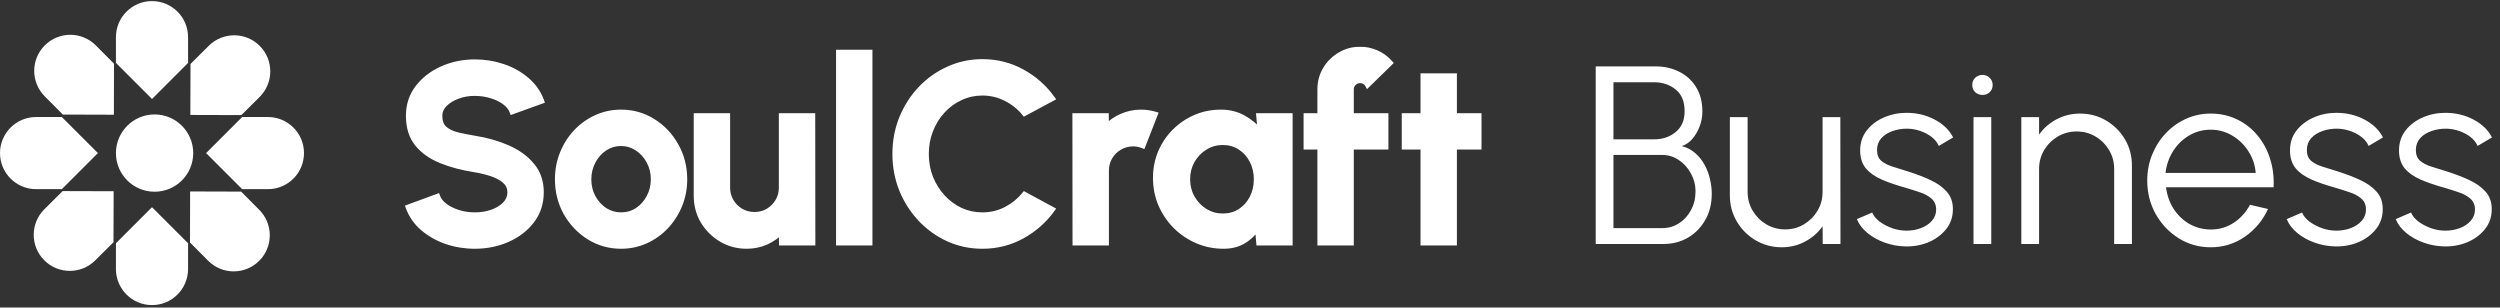 <svg width="1707" height="210" viewBox="0 0 1707 210" fill="none" xmlns="http://www.w3.org/2000/svg">
<rect x="0" y="0" width="1707" height="210" fill="#333333" stroke="none"/>
<circle cx="105.544" cy="104.528" r="26.386" fill="white"/>
<path d="M79.158 25.37C79.158 11.77 90.184 0.744 103.785 0.744V0.744C117.386 0.744 128.412 11.77 128.412 25.37V42.961L103.785 67.588L79.158 42.961L79.158 25.37Z" fill="white"/>
<path d="M128.413 183.686C128.413 197.287 117.387 208.313 103.786 208.313V208.313C90.185 208.313 79.159 197.287 79.159 183.686L79.159 166.096L103.786 141.469L128.413 166.096L128.413 183.686Z" fill="white"/>
<path d="M24.627 129.155C11.026 129.155 -4.81954e-07 118.129 -1.07647e-06 104.528V104.528C-1.67099e-06 90.927 11.026 79.901 24.627 79.901L42.218 79.901L66.844 104.528L42.218 129.155L24.627 129.155Z" fill="white"/>
<path d="M182.944 79.901C196.545 79.901 207.571 90.927 207.571 104.528V104.528C207.571 118.129 196.545 129.155 182.944 129.155L165.354 129.155L140.727 104.528L165.354 79.901L182.944 79.901Z" fill="white"/>
<path d="M30.52 65.748C20.932 56.101 20.981 40.508 30.628 30.92V30.92C40.275 21.333 55.868 21.381 65.455 31.028L77.855 43.505L77.747 78.332L42.92 78.225L30.52 65.748Z" fill="white"/>
<path d="M177.051 143.309C186.639 152.956 186.591 168.549 176.944 178.136V178.136C167.296 187.724 151.704 187.676 142.116 178.029L129.716 165.552L129.824 130.724L164.651 130.832L177.051 143.309Z" fill="white"/>
<path d="M65.015 177.799C55.369 187.388 39.777 187.342 30.188 177.696V177.696C20.599 168.05 20.645 152.457 30.291 142.868L42.767 130.467L77.594 130.571L77.491 165.398L65.015 177.799Z" fill="white"/>
<path d="M142.553 31.257C152.199 21.669 167.792 21.715 177.381 31.361V31.361C186.969 41.007 186.923 56.599 177.277 66.188L164.802 78.59L129.974 78.486L130.078 43.659L142.553 31.257Z" fill="white"/>
<mask id="path-10-outside-1_243_20" maskUnits="userSpaceOnUse" x="276.184" y="31.744" width="736" height="139" fill="black">
<rect fill="white" x="276.184" y="31.744" width="736" height="139"/>
<path d="M324.228 167.995C317.53 167.995 311.092 166.956 304.914 164.878C298.793 162.741 293.424 159.71 288.805 155.784C284.185 151.8 280.865 147.036 278.844 141.493L298.678 134.218C299.486 136.528 301.132 138.635 303.615 140.54C306.097 142.446 309.129 143.976 312.709 145.131C316.288 146.286 320.128 146.863 324.228 146.863C328.443 146.863 332.369 146.228 336.006 144.958C339.702 143.63 342.675 141.811 344.927 139.501C347.179 137.134 348.305 134.391 348.305 131.273C348.305 128.098 347.121 125.499 344.754 123.479C342.387 121.4 339.355 119.754 335.66 118.542C331.965 117.329 328.154 116.405 324.228 115.77C315.624 114.442 307.916 112.393 301.103 109.621C294.29 106.85 288.891 103.01 284.907 98.102C280.981 93.194 279.018 86.843 279.018 79.048C279.018 71.715 281.125 65.306 285.34 59.821C289.555 54.336 295.098 50.063 301.969 47.003C308.84 43.943 316.26 42.413 324.228 42.413C330.868 42.413 337.277 43.452 343.455 45.531C349.633 47.609 355.031 50.64 359.651 54.624C364.327 58.608 367.676 63.401 369.697 69.001L349.777 76.19C348.969 73.88 347.323 71.773 344.84 69.868C342.358 67.962 339.326 66.461 335.747 65.364C332.167 64.209 328.327 63.632 324.228 63.632C320.128 63.574 316.231 64.238 312.535 65.624C308.898 66.952 305.924 68.771 303.615 71.08C301.305 73.39 300.15 76.046 300.15 79.048C300.15 82.917 301.218 85.832 303.355 87.796C305.549 89.759 308.465 91.202 312.102 92.126C315.74 92.992 319.782 93.8 324.228 94.551C332.311 95.821 339.788 97.958 346.659 100.96C353.53 103.963 359.044 107.976 363.202 112.999C367.359 117.964 369.437 124.056 369.437 131.273C369.437 138.606 367.359 145.044 363.202 150.587C359.044 156.072 353.53 160.345 346.659 163.405C339.788 166.465 332.311 167.995 324.228 167.995ZM424.07 167.995C416.102 167.995 408.827 165.946 402.245 161.846C395.72 157.747 390.495 152.262 386.568 145.391C382.7 138.462 380.766 130.811 380.766 122.439C380.766 116.088 381.891 110.17 384.143 104.684C386.395 99.141 389.484 94.291 393.41 90.134C397.394 85.919 402.014 82.628 407.268 80.261C412.522 77.893 418.123 76.71 424.07 76.71C432.038 76.71 439.284 78.76 445.809 82.859C452.391 86.958 457.617 92.472 461.485 99.401C465.411 106.33 467.374 114.009 467.374 122.439C467.374 128.733 466.249 134.622 463.997 140.107C461.745 145.593 458.627 150.443 454.643 154.658C450.717 158.815 446.126 162.077 440.872 164.445C435.676 166.812 430.075 167.995 424.07 167.995ZM424.07 146.863C428.285 146.863 432.067 145.737 435.416 143.485C438.765 141.233 441.392 138.26 443.297 134.564C445.26 130.869 446.242 126.827 446.242 122.439C446.242 117.936 445.231 113.836 443.211 110.141C441.247 106.388 438.563 103.414 435.156 101.22C431.807 98.968 428.112 97.842 424.07 97.842C419.913 97.842 416.16 98.968 412.811 101.22C409.462 103.472 406.806 106.474 404.843 110.227C402.88 113.98 401.898 118.051 401.898 122.439C401.898 127.001 402.909 131.129 404.929 134.824C406.95 138.52 409.635 141.464 412.984 143.658C416.391 145.795 420.086 146.863 424.07 146.863ZM475.535 133.698V79.135H496.667V128.155C496.667 131.562 497.504 134.68 499.179 137.509C500.853 140.281 503.076 142.504 505.848 144.178C508.677 145.795 511.766 146.603 515.115 146.603C518.579 146.603 521.697 145.795 524.469 144.178C527.24 142.504 529.463 140.281 531.138 137.509C532.812 134.68 533.649 131.562 533.649 128.155V79.135H554.782L554.868 165.744H533.736L533.649 157.862C530.647 160.98 527.096 163.463 522.996 165.311C518.897 167.101 514.509 167.995 509.832 167.995C503.538 167.995 497.793 166.465 492.597 163.405C487.4 160.287 483.243 156.159 480.125 151.02C477.065 145.824 475.535 140.05 475.535 133.698ZM572.713 165.744V35.83H593.845V165.744H572.713ZM670.786 167.995C662.587 167.995 654.879 166.379 647.662 163.145C640.444 159.854 634.093 155.322 628.608 149.548C623.18 143.774 618.908 137.105 615.79 129.541C612.729 121.92 611.199 113.778 611.199 105.117C611.199 96.399 612.729 88.258 615.79 80.694C618.908 73.072 623.18 66.403 628.608 60.687C634.093 54.913 640.444 50.41 647.662 47.176C654.879 43.885 662.587 42.239 670.786 42.239C680.602 42.239 689.638 44.52 697.895 49.081C706.152 53.585 712.994 59.619 718.421 67.183L699.54 77.316C696.134 73.101 691.89 69.723 686.809 67.183C681.786 64.642 676.445 63.372 670.786 63.372C665.474 63.372 660.48 64.469 655.803 66.663C651.126 68.799 647.027 71.802 643.504 75.67C639.982 79.481 637.24 83.927 635.277 89.008C633.313 94.031 632.332 99.401 632.332 105.117C632.332 110.891 633.313 116.29 635.277 121.313C637.297 126.337 640.069 130.783 643.591 134.651C647.113 138.462 651.184 141.464 655.803 143.658C660.48 145.795 665.474 146.863 670.786 146.863C676.56 146.863 681.93 145.593 686.896 143.052C691.919 140.454 696.134 137.047 699.54 132.832L718.421 143.052C712.994 150.558 706.152 156.592 697.895 161.153C689.638 165.715 680.602 167.995 670.786 167.995ZM734.176 165.744L734.089 79.135H755.222L755.308 86.843C758.253 83.725 761.775 81.271 765.875 79.481C769.974 77.633 774.391 76.71 779.126 76.71C782.302 76.71 785.477 77.172 788.653 78.095L780.338 99.401C778.144 98.535 775.95 98.102 773.756 98.102C770.349 98.102 767.232 98.939 764.402 100.614C761.631 102.23 759.408 104.453 757.733 107.283C756.117 110.054 755.308 113.143 755.308 116.55V165.744H734.176ZM859.613 79.135H880.745V165.744H859.613L858.66 155.004C856.293 158.873 853.146 162.019 849.22 164.445C845.351 166.812 840.761 167.995 835.449 167.995C829.04 167.995 823.035 166.783 817.434 164.358C811.833 161.933 806.897 158.584 802.624 154.311C798.409 150.039 795.089 145.102 792.664 139.501C790.297 133.9 789.113 127.896 789.113 121.487C789.113 115.308 790.239 109.506 792.491 104.078C794.8 98.651 798.005 93.887 802.104 89.788C806.204 85.688 810.938 82.484 816.308 80.174C821.678 77.865 827.452 76.71 833.63 76.71C839.346 76.71 844.456 77.98 848.96 80.52C853.521 83.061 857.39 86.294 860.565 90.221L859.613 79.135ZM834.929 147.642C839.433 147.642 843.417 146.516 846.881 144.265C850.345 142.013 853.059 138.982 855.022 135.171C856.985 131.302 857.967 127.058 857.967 122.439C857.967 117.762 856.985 113.518 855.022 109.708C853.059 105.839 850.317 102.779 846.795 100.527C843.33 98.275 839.375 97.149 834.929 97.149C830.483 97.149 826.413 98.304 822.717 100.614C819.08 102.866 816.164 105.897 813.97 109.708C811.833 113.518 810.765 117.762 810.765 122.439C810.765 127.116 811.862 131.36 814.056 135.171C816.25 138.982 819.166 142.013 822.804 144.265C826.499 146.516 830.541 147.642 834.929 147.642ZM922.514 60.947V79.135H946.158V100.267H922.514V165.744H901.381V100.267H891.941V79.135H901.381V60.947C901.381 55.981 902.594 51.449 905.019 47.349C907.501 43.192 910.821 39.901 914.979 37.476C919.136 34.993 923.726 33.752 928.75 33.752C932.387 33.752 935.996 34.502 939.576 36.004C943.155 37.505 946.331 39.814 949.103 42.932L933.859 57.829C933.34 56.847 932.589 56.126 931.608 55.664C930.684 55.144 929.731 54.884 928.75 54.884C927.075 54.884 925.603 55.49 924.332 56.703C923.12 57.858 922.514 59.272 922.514 60.947ZM1009.72 100.267H992.919V165.744H971.786V100.267H958.968V79.135H971.786V51.94H992.919V79.135H1009.72V100.267Z"/>
</mask>
<path d="M324.228 167.995C317.53 167.995 311.092 166.956 304.914 164.878C298.793 162.741 293.424 159.71 288.805 155.784C284.185 151.8 280.865 147.036 278.844 141.493L298.678 134.218C299.486 136.528 301.132 138.635 303.615 140.54C306.097 142.446 309.129 143.976 312.709 145.131C316.288 146.286 320.128 146.863 324.228 146.863C328.443 146.863 332.369 146.228 336.006 144.958C339.702 143.63 342.675 141.811 344.927 139.501C347.179 137.134 348.305 134.391 348.305 131.273C348.305 128.098 347.121 125.499 344.754 123.479C342.387 121.4 339.355 119.754 335.66 118.542C331.965 117.329 328.154 116.405 324.228 115.77C315.624 114.442 307.916 112.393 301.103 109.621C294.29 106.85 288.891 103.01 284.907 98.102C280.981 93.194 279.018 86.843 279.018 79.048C279.018 71.715 281.125 65.306 285.34 59.821C289.555 54.336 295.098 50.063 301.969 47.003C308.84 43.943 316.26 42.413 324.228 42.413C330.868 42.413 337.277 43.452 343.455 45.531C349.633 47.609 355.031 50.64 359.651 54.624C364.327 58.608 367.676 63.401 369.697 69.001L349.777 76.19C348.969 73.88 347.323 71.773 344.84 69.868C342.358 67.962 339.326 66.461 335.747 65.364C332.167 64.209 328.327 63.632 324.228 63.632C320.128 63.574 316.231 64.238 312.535 65.624C308.898 66.952 305.924 68.771 303.615 71.08C301.305 73.39 300.15 76.046 300.15 79.048C300.15 82.917 301.218 85.832 303.355 87.796C305.549 89.759 308.465 91.202 312.102 92.126C315.74 92.992 319.782 93.8 324.228 94.551C332.311 95.821 339.788 97.958 346.659 100.96C353.53 103.963 359.044 107.976 363.202 112.999C367.359 117.964 369.437 124.056 369.437 131.273C369.437 138.606 367.359 145.044 363.202 150.587C359.044 156.072 353.53 160.345 346.659 163.405C339.788 166.465 332.311 167.995 324.228 167.995ZM424.07 167.995C416.102 167.995 408.827 165.946 402.245 161.846C395.72 157.747 390.495 152.262 386.568 145.391C382.7 138.462 380.766 130.811 380.766 122.439C380.766 116.088 381.891 110.17 384.143 104.684C386.395 99.141 389.484 94.291 393.41 90.134C397.394 85.919 402.014 82.628 407.268 80.261C412.522 77.893 418.123 76.71 424.07 76.71C432.038 76.71 439.284 78.76 445.809 82.859C452.391 86.958 457.617 92.472 461.485 99.401C465.411 106.33 467.374 114.009 467.374 122.439C467.374 128.733 466.249 134.622 463.997 140.107C461.745 145.593 458.627 150.443 454.643 154.658C450.717 158.815 446.126 162.077 440.872 164.445C435.676 166.812 430.075 167.995 424.07 167.995ZM424.07 146.863C428.285 146.863 432.067 145.737 435.416 143.485C438.765 141.233 441.392 138.26 443.297 134.564C445.26 130.869 446.242 126.827 446.242 122.439C446.242 117.936 445.231 113.836 443.211 110.141C441.247 106.388 438.563 103.414 435.156 101.22C431.807 98.968 428.112 97.842 424.07 97.842C419.913 97.842 416.16 98.968 412.811 101.22C409.462 103.472 406.806 106.474 404.843 110.227C402.88 113.98 401.898 118.051 401.898 122.439C401.898 127.001 402.909 131.129 404.929 134.824C406.95 138.52 409.635 141.464 412.984 143.658C416.391 145.795 420.086 146.863 424.07 146.863ZM475.535 133.698V79.135H496.667V128.155C496.667 131.562 497.504 134.68 499.179 137.509C500.853 140.281 503.076 142.504 505.848 144.178C508.677 145.795 511.766 146.603 515.115 146.603C518.579 146.603 521.697 145.795 524.469 144.178C527.24 142.504 529.463 140.281 531.138 137.509C532.812 134.68 533.649 131.562 533.649 128.155V79.135H554.782L554.868 165.744H533.736L533.649 157.862C530.647 160.98 527.096 163.463 522.996 165.311C518.897 167.101 514.509 167.995 509.832 167.995C503.538 167.995 497.793 166.465 492.597 163.405C487.4 160.287 483.243 156.159 480.125 151.02C477.065 145.824 475.535 140.05 475.535 133.698ZM572.713 165.744V35.83H593.845V165.744H572.713ZM670.786 167.995C662.587 167.995 654.879 166.379 647.662 163.145C640.444 159.854 634.093 155.322 628.608 149.548C623.18 143.774 618.908 137.105 615.79 129.541C612.729 121.92 611.199 113.778 611.199 105.117C611.199 96.399 612.729 88.258 615.79 80.694C618.908 73.072 623.18 66.403 628.608 60.687C634.093 54.913 640.444 50.41 647.662 47.176C654.879 43.885 662.587 42.239 670.786 42.239C680.602 42.239 689.638 44.52 697.895 49.081C706.152 53.585 712.994 59.619 718.421 67.183L699.54 77.316C696.134 73.101 691.89 69.723 686.809 67.183C681.786 64.642 676.445 63.372 670.786 63.372C665.474 63.372 660.48 64.469 655.803 66.663C651.126 68.799 647.027 71.802 643.504 75.67C639.982 79.481 637.24 83.927 635.277 89.008C633.313 94.031 632.332 99.401 632.332 105.117C632.332 110.891 633.313 116.29 635.277 121.313C637.297 126.337 640.069 130.783 643.591 134.651C647.113 138.462 651.184 141.464 655.803 143.658C660.48 145.795 665.474 146.863 670.786 146.863C676.56 146.863 681.93 145.593 686.896 143.052C691.919 140.454 696.134 137.047 699.54 132.832L718.421 143.052C712.994 150.558 706.152 156.592 697.895 161.153C689.638 165.715 680.602 167.995 670.786 167.995ZM734.176 165.744L734.089 79.135H755.222L755.308 86.843C758.253 83.725 761.775 81.271 765.875 79.481C769.974 77.633 774.391 76.71 779.126 76.71C782.302 76.71 785.477 77.172 788.653 78.095L780.338 99.401C778.144 98.535 775.95 98.102 773.756 98.102C770.349 98.102 767.232 98.939 764.402 100.614C761.631 102.23 759.408 104.453 757.733 107.283C756.117 110.054 755.308 113.143 755.308 116.55V165.744H734.176ZM859.613 79.135H880.745V165.744H859.613L858.66 155.004C856.293 158.873 853.146 162.019 849.22 164.445C845.351 166.812 840.761 167.995 835.449 167.995C829.04 167.995 823.035 166.783 817.434 164.358C811.833 161.933 806.897 158.584 802.624 154.311C798.409 150.039 795.089 145.102 792.664 139.501C790.297 133.9 789.113 127.896 789.113 121.487C789.113 115.308 790.239 109.506 792.491 104.078C794.8 98.651 798.005 93.887 802.104 89.788C806.204 85.688 810.938 82.484 816.308 80.174C821.678 77.865 827.452 76.71 833.63 76.71C839.346 76.71 844.456 77.98 848.96 80.52C853.521 83.061 857.39 86.294 860.565 90.221L859.613 79.135ZM834.929 147.642C839.433 147.642 843.417 146.516 846.881 144.265C850.345 142.013 853.059 138.982 855.022 135.171C856.985 131.302 857.967 127.058 857.967 122.439C857.967 117.762 856.985 113.518 855.022 109.708C853.059 105.839 850.317 102.779 846.795 100.527C843.33 98.275 839.375 97.149 834.929 97.149C830.483 97.149 826.413 98.304 822.717 100.614C819.08 102.866 816.164 105.897 813.97 109.708C811.833 113.518 810.765 117.762 810.765 122.439C810.765 127.116 811.862 131.36 814.056 135.171C816.25 138.982 819.166 142.013 822.804 144.265C826.499 146.516 830.541 147.642 834.929 147.642ZM922.514 60.947V79.135H946.158V100.267H922.514V165.744H901.381V100.267H891.941V79.135H901.381V60.947C901.381 55.981 902.594 51.449 905.019 47.349C907.501 43.192 910.821 39.901 914.979 37.476C919.136 34.993 923.726 33.752 928.75 33.752C932.387 33.752 935.996 34.502 939.576 36.004C943.155 37.505 946.331 39.814 949.103 42.932L933.859 57.829C933.34 56.847 932.589 56.126 931.608 55.664C930.684 55.144 929.731 54.884 928.75 54.884C927.075 54.884 925.603 55.49 924.332 56.703C923.12 57.858 922.514 59.272 922.514 60.947ZM1009.72 100.267H992.919V165.744H971.786V100.267H958.968V79.135H971.786V51.94H992.919V79.135H1009.72V100.267Z" fill="white"/>
<path d="M304.914 164.878L304.302 166.629L304.312 166.633L304.322 166.636L304.914 164.878ZM288.805 155.784L287.593 157.189L287.603 157.197L288.805 155.784ZM278.844 141.493L278.205 139.751L276.467 140.389L277.101 142.129L278.844 141.493ZM298.678 134.218L300.429 133.605L299.807 131.827L298.039 132.476L298.678 134.218ZM303.615 140.54L302.485 142.013L302.485 142.013L303.615 140.54ZM312.709 145.131L312.139 146.897L312.139 146.897L312.709 145.131ZM336.006 144.958L336.618 146.709L336.626 146.707L336.634 146.704L336.006 144.958ZM344.927 139.501L346.256 140.797L346.264 140.788L346.272 140.78L344.927 139.501ZM344.754 123.479L343.53 124.873L343.539 124.881L343.549 124.89L344.754 123.479ZM335.66 118.542L335.081 120.305L335.081 120.305L335.66 118.542ZM324.228 115.77L324.524 113.939L324.511 113.936L324.228 115.77ZM301.103 109.621L300.404 111.34L300.404 111.34L301.103 109.621ZM284.907 98.102L283.458 99.261L283.466 99.272L284.907 98.102ZM285.34 59.821L286.812 60.952L286.812 60.952L285.34 59.821ZM301.969 47.003L301.214 45.308L301.214 45.308L301.969 47.003ZM343.455 45.531L342.863 47.289L342.863 47.289L343.455 45.531ZM359.651 54.624L358.439 56.03L358.447 56.037L359.651 54.624ZM369.697 69.001L370.327 70.747L372.072 70.117L371.443 68.372L369.697 69.001ZM349.777 76.19L348.026 76.803L348.645 78.571L350.407 77.936L349.777 76.19ZM344.84 69.868L343.711 71.34L343.711 71.34L344.84 69.868ZM335.747 65.364L335.177 67.13L335.19 67.134L335.203 67.138L335.747 65.364ZM324.228 63.632L324.201 65.487L324.214 65.487H324.228V63.632ZM312.535 65.624L313.172 67.367L313.179 67.364L313.187 67.361L312.535 65.624ZM303.615 71.08L302.303 69.768L302.303 69.768L303.615 71.08ZM303.355 87.796L302.099 89.162L302.108 89.17L302.118 89.178L303.355 87.796ZM312.102 92.126L311.646 93.925L311.659 93.928L311.673 93.931L312.102 92.126ZM324.228 94.551L323.919 96.381L323.929 96.383L323.939 96.384L324.228 94.551ZM346.659 100.96L345.916 102.661L345.916 102.661L346.659 100.96ZM363.202 112.999L361.772 114.182L361.779 114.19L363.202 112.999ZM363.202 150.587L364.68 151.708L364.686 151.7L363.202 150.587ZM346.659 163.405L345.904 161.71L345.904 161.71L346.659 163.405ZM324.228 166.14C317.725 166.14 311.488 165.132 305.505 163.119L304.322 166.636C310.696 168.781 317.334 169.851 324.228 169.851V166.14ZM305.525 163.126C299.606 161.059 294.439 158.138 290.006 154.37L287.603 157.197C292.408 161.282 297.981 164.423 304.302 166.629L305.525 163.126ZM290.016 154.378C285.629 150.594 282.496 146.093 280.588 140.858L277.101 142.129C279.234 147.98 282.742 153.005 287.593 157.189L290.016 154.378ZM279.483 143.235L299.317 135.96L298.039 132.476L278.205 139.751L279.483 143.235ZM296.927 134.831C297.883 137.565 299.795 139.948 302.485 142.013L304.744 139.068C302.469 137.322 301.089 135.49 300.429 133.605L296.927 134.831ZM302.485 142.013C305.166 144.07 308.397 145.69 312.139 146.897L313.278 143.365C309.861 142.262 307.029 140.821 304.744 139.068L302.485 142.013ZM312.139 146.897C315.919 148.116 319.952 148.718 324.228 148.718V145.007C320.304 145.007 316.658 144.455 313.278 143.365L312.139 146.897ZM324.228 148.718C328.631 148.718 332.766 148.054 336.618 146.709L335.395 143.206C331.971 144.401 328.254 145.007 324.228 145.007V148.718ZM336.634 146.704C340.537 145.301 343.769 143.347 346.256 140.797L343.598 138.206C341.581 140.275 338.866 141.958 335.379 143.211L336.634 146.704ZM346.272 140.78C348.834 138.086 350.16 134.892 350.16 131.273H346.449C346.449 133.891 345.524 136.182 343.583 138.222L346.272 140.78ZM350.16 131.273C350.16 127.567 348.748 124.449 345.959 122.067L343.549 124.89C345.494 126.55 346.449 128.628 346.449 131.273H350.16ZM345.978 122.084C343.384 119.806 340.117 118.052 336.238 116.779L335.081 120.305C338.593 121.457 341.389 122.993 343.53 124.873L345.978 122.084ZM336.238 116.779C332.449 115.535 328.544 114.589 324.524 113.939L323.931 117.602C327.764 118.222 331.48 119.123 335.081 120.305L336.238 116.779ZM324.511 113.936C316.025 112.627 308.46 110.61 301.802 107.902L300.404 111.34C307.373 114.175 315.224 116.258 323.944 117.604L324.511 113.936ZM301.802 107.902C295.231 105.229 290.105 101.561 286.348 96.933L283.466 99.272C287.677 104.459 293.349 108.47 300.404 111.34L301.802 107.902ZM286.356 96.943C282.751 92.437 280.873 86.525 280.873 79.048H277.162C277.162 87.16 279.21 93.952 283.458 99.261L286.356 96.943ZM280.873 79.048C280.873 72.098 282.861 66.092 286.812 60.952L283.869 58.69C279.389 64.52 277.162 71.333 277.162 79.048H280.873ZM286.812 60.952C290.822 55.732 296.11 51.644 302.724 48.698L301.214 45.308C294.086 48.482 288.288 52.939 283.869 58.69L286.812 60.952ZM302.724 48.698C309.343 45.75 316.504 44.268 324.228 44.268V40.557C316.015 40.557 308.337 42.136 301.214 45.308L302.724 48.698ZM324.228 44.268C330.67 44.268 336.879 45.276 342.863 47.289L344.046 43.772C337.674 41.628 331.065 40.557 324.228 40.557V44.268ZM342.863 47.289C348.829 49.297 354.014 52.213 358.439 56.03L360.863 53.219C356.049 49.068 350.436 45.922 344.046 43.772L342.863 47.289ZM358.447 56.037C362.887 59.819 366.044 64.344 367.952 69.631L371.443 68.372C369.309 62.457 365.768 57.398 360.854 53.212L358.447 56.037ZM369.067 67.256L349.147 74.445L350.407 77.936L370.327 70.747L369.067 67.256ZM351.529 75.577C350.572 72.843 348.66 70.46 345.97 68.396L343.711 71.34C345.986 73.086 347.366 74.918 348.026 76.803L351.529 75.577ZM345.97 68.396C343.281 66.332 340.041 64.739 336.29 63.59L335.203 67.138C338.611 68.183 341.434 69.593 343.711 71.34L345.97 68.396ZM336.316 63.598C332.537 62.379 328.503 61.776 324.228 61.776V65.487C328.151 65.487 331.797 66.04 335.177 67.13L336.316 63.598ZM324.254 61.776C319.932 61.715 315.804 62.416 311.884 63.886L313.187 67.361C316.657 66.06 320.324 65.433 324.201 65.487L324.254 61.776ZM311.899 63.881C308.054 65.284 304.835 67.235 302.303 69.768L304.927 72.392C307.013 70.306 309.741 68.619 313.172 67.367L311.899 63.881ZM302.303 69.768C299.679 72.392 298.295 75.508 298.295 79.048H302.006C302.006 76.584 302.931 74.388 304.927 72.392L302.303 69.768ZM298.295 79.048C298.295 83.255 299.465 86.741 302.099 89.162L304.61 86.429C302.972 84.924 302.006 82.579 302.006 79.048H298.295ZM302.118 89.178C304.587 91.388 307.796 92.947 311.646 93.925L312.559 90.328C309.134 89.458 306.51 88.129 304.592 86.413L302.118 89.178ZM311.673 93.931C315.357 94.808 319.44 95.625 323.919 96.381L324.536 92.722C320.123 91.976 316.123 91.176 312.532 90.321L311.673 93.931ZM323.939 96.384C331.88 97.632 339.203 99.727 345.916 102.661L347.402 99.26C340.373 96.188 332.742 94.011 324.516 92.718L323.939 96.384ZM345.916 102.661C352.561 105.564 357.826 109.414 361.772 114.182L364.631 111.816C360.263 106.537 354.499 102.361 347.402 99.26L345.916 102.661ZM361.779 114.19C365.624 118.783 367.582 124.438 367.582 131.273H371.293C371.293 123.674 369.093 117.146 364.624 111.808L361.779 114.19ZM367.582 131.273C367.582 138.23 365.619 144.271 361.717 149.474L364.686 151.7C369.099 145.817 371.293 138.983 371.293 131.273H367.582ZM361.723 149.466C357.772 154.679 352.517 158.765 345.904 161.71L347.414 165.1C354.544 161.925 360.317 157.465 364.68 151.708L361.723 149.466ZM345.904 161.71C339.288 164.657 332.071 166.14 324.228 166.14V169.851C332.551 169.851 340.288 168.274 347.414 165.1L345.904 161.71ZM402.245 161.846L401.257 163.417L401.264 163.421L402.245 161.846ZM386.568 145.391L384.948 146.295L384.953 146.303L384.957 146.311L386.568 145.391ZM384.143 104.684L385.86 105.389L385.862 105.383L384.143 104.684ZM393.41 90.134L392.062 88.859L392.061 88.86L393.41 90.134ZM407.268 80.261L406.506 78.569L406.506 78.569L407.268 80.261ZM445.809 82.859L444.822 84.43L444.828 84.434L445.809 82.859ZM461.485 99.401L459.865 100.306L459.871 100.316L461.485 99.401ZM463.997 140.107L462.28 139.403L462.28 139.403L463.997 140.107ZM454.643 154.658L453.294 153.383L453.294 153.384L454.643 154.658ZM440.872 164.445L440.11 162.753L440.103 162.756L440.872 164.445ZM435.416 143.485L436.451 145.025L436.451 145.025L435.416 143.485ZM443.297 134.564L441.658 133.694L441.653 133.704L441.648 133.714L443.297 134.564ZM443.211 110.141L441.566 111.001L441.574 111.016L441.583 111.031L443.211 110.141ZM435.156 101.22L434.121 102.76L434.136 102.77L434.151 102.78L435.156 101.22ZM412.811 101.22L411.775 99.68L411.775 99.68L412.811 101.22ZM404.843 110.227L406.487 111.087L406.487 111.087L404.843 110.227ZM412.984 143.658L411.967 145.211L411.983 145.221L411.998 145.23L412.984 143.658ZM424.07 166.14C416.439 166.14 409.505 164.182 403.226 160.271L401.264 163.421C408.149 167.709 415.765 169.851 424.07 169.851V166.14ZM403.232 160.275C396.973 156.342 391.959 151.084 388.179 144.47L384.957 146.311C389.031 153.44 394.467 159.151 401.257 163.417L403.232 160.275ZM388.189 144.486C384.483 137.849 382.621 130.513 382.621 122.439H378.91C378.91 131.11 380.917 139.075 384.948 146.295L388.189 144.486ZM382.621 122.439C382.621 116.312 383.706 110.635 385.86 105.389L382.427 103.98C380.077 109.704 378.91 115.864 378.91 122.439H382.621ZM385.862 105.383C388.032 100.043 390.998 95.39 394.759 91.408L392.061 88.86C387.97 93.192 384.759 98.24 382.424 103.986L385.862 105.383ZM394.759 91.409C398.578 87.369 402.998 84.22 408.03 81.953L406.506 78.569C401.029 81.036 396.211 84.47 392.062 88.859L394.759 91.409ZM408.03 81.953C413.037 79.697 418.377 78.565 424.07 78.565V74.854C417.869 74.854 412.007 76.09 406.506 78.569L408.03 81.953ZM424.07 78.565C431.701 78.565 438.603 80.523 444.822 84.43L446.796 81.288C439.965 76.996 432.375 74.854 424.07 74.854V78.565ZM444.828 84.434C451.137 88.364 456.146 93.644 459.865 100.306L463.105 98.497C459.087 91.301 453.645 85.553 446.79 81.284L444.828 84.434ZM459.871 100.316C463.63 106.949 465.519 114.31 465.519 122.439H469.23C469.23 113.708 467.193 105.711 463.099 98.486L459.871 100.316ZM465.519 122.439C465.519 128.506 464.435 134.155 462.28 139.403L465.713 140.812C468.062 135.09 469.23 128.959 469.23 122.439H465.519ZM462.28 139.403C460.113 144.682 457.118 149.338 453.294 153.383L455.991 155.932C460.136 151.548 463.377 146.504 465.713 140.812L462.28 139.403ZM453.294 153.384C449.535 157.363 445.145 160.484 440.11 162.753L441.634 166.136C447.108 163.67 451.898 160.267 455.992 155.932L453.294 153.384ZM440.103 162.756C435.16 165.008 429.823 166.14 424.07 166.14V169.851C430.326 169.851 436.191 168.616 441.641 166.133L440.103 162.756ZM424.07 148.718C428.636 148.718 432.782 147.492 436.451 145.025L434.38 141.945C431.352 143.982 427.933 145.007 424.07 145.007V148.718ZM436.451 145.025C440.068 142.593 442.902 139.379 444.946 135.415L441.648 133.714C439.881 137.14 437.462 139.873 434.38 141.945L436.451 145.025ZM444.936 135.435C447.048 131.458 448.097 127.116 448.097 122.439H444.386C444.386 126.539 443.472 130.28 441.658 133.694L444.936 135.435ZM448.097 122.439C448.097 117.647 447.019 113.238 444.839 109.25L441.583 111.031C443.444 114.435 444.386 118.224 444.386 122.439H448.097ZM444.855 109.281C442.75 105.256 439.85 102.036 436.161 99.66L434.151 102.78C437.275 104.792 439.745 107.519 441.566 111.001L444.855 109.281ZM436.191 99.68C432.536 97.222 428.48 95.987 424.07 95.987V99.698C427.744 99.698 431.078 100.714 434.121 102.76L436.191 99.68ZM424.07 95.987C419.556 95.987 415.44 97.216 411.775 99.68L413.846 102.76C416.879 100.72 420.27 99.698 424.07 99.698V95.987ZM411.775 99.68C408.157 102.113 405.298 105.355 403.199 109.367L406.487 111.087C408.314 107.594 410.767 104.831 413.846 102.76L411.775 99.68ZM403.199 109.367C401.092 113.396 400.043 117.763 400.043 122.439H403.754C403.754 118.339 404.668 114.565 406.487 111.087L403.199 109.367ZM400.043 122.439C400.043 127.285 401.119 131.724 403.301 135.715L406.557 133.934C404.698 130.534 403.754 126.716 403.754 122.439H400.043ZM403.301 135.715C405.461 139.663 408.35 142.841 411.967 145.211L414.001 142.106C410.92 140.088 408.44 137.376 406.557 133.934L403.301 135.715ZM411.998 145.23C415.697 147.55 419.734 148.718 424.07 148.718V145.007C420.438 145.007 417.084 144.039 413.97 142.086L411.998 145.23ZM475.535 79.135V77.279H473.679V79.135H475.535ZM496.667 79.135H498.523V77.279H496.667V79.135ZM499.179 137.509L497.582 138.454L497.586 138.461L497.591 138.469L499.179 137.509ZM505.848 144.178L504.888 145.766L504.908 145.778L504.927 145.789L505.848 144.178ZM524.469 144.178L525.404 145.781L525.416 145.774L525.428 145.766L524.469 144.178ZM531.138 137.509L532.726 138.469L532.73 138.461L532.734 138.454L531.138 137.509ZM533.649 79.135V77.279H531.794V79.135H533.649ZM554.782 79.135L556.637 79.133L556.636 77.279H554.782V79.135ZM554.868 165.744V167.599H556.726L556.724 165.742L554.868 165.744ZM533.736 165.744L531.88 165.764L531.901 167.599H533.736V165.744ZM533.649 157.862L535.505 157.842L535.455 153.312L532.313 156.575L533.649 157.862ZM522.996 165.311L523.739 167.011L523.749 167.007L523.759 167.002L522.996 165.311ZM492.597 163.405L491.642 164.996L491.648 165L491.655 165.004L492.597 163.405ZM480.125 151.02L478.526 151.962L478.532 151.972L478.539 151.983L480.125 151.02ZM477.39 133.698V79.135H473.679V133.698H477.39ZM475.535 80.99H496.667V77.279H475.535V80.99ZM494.812 79.135V128.155H498.523V79.135H494.812ZM494.812 128.155C494.812 131.882 495.732 135.328 497.582 138.454L500.776 136.564C499.277 134.032 498.523 131.242 498.523 128.155H494.812ZM497.591 138.469C499.421 141.498 501.859 143.936 504.888 145.766L506.807 142.59C504.293 141.071 502.286 139.064 500.767 136.55L497.591 138.469ZM504.927 145.789C508.045 147.571 511.452 148.459 515.115 148.459V144.748C512.08 144.748 509.309 144.019 506.768 142.567L504.927 145.789ZM515.115 148.459C518.881 148.459 522.326 147.576 525.404 145.781L523.534 142.575C521.068 144.013 518.278 144.748 515.115 144.748V148.459ZM525.428 145.766C528.457 143.936 530.896 141.498 532.726 138.469L529.549 136.55C528.03 139.064 526.023 141.071 523.509 142.59L525.428 145.766ZM532.734 138.454C534.585 135.328 535.505 131.882 535.505 128.155H531.794C531.794 131.242 531.039 134.032 529.541 136.564L532.734 138.454ZM535.505 128.155V79.135H531.794V128.155H535.505ZM533.649 80.99H554.782V77.279H533.649V80.99ZM552.926 79.137L553.013 165.746L556.724 165.742L556.637 79.133L552.926 79.137ZM554.868 163.888H533.736V167.599H554.868V163.888ZM535.591 165.723L535.505 157.842L531.794 157.883L531.88 165.764L535.591 165.723ZM532.313 156.575C529.48 159.516 526.126 161.864 522.234 163.619L523.759 167.002C528.065 165.061 531.813 162.444 534.986 159.149L532.313 156.575ZM522.254 163.61C518.399 165.293 514.265 166.14 509.832 166.14V169.851C514.752 169.851 519.394 168.908 523.739 167.011L522.254 163.61ZM509.832 166.14C503.854 166.14 498.437 164.691 493.538 161.806L491.655 165.004C497.15 168.24 503.222 169.851 509.832 169.851V166.14ZM493.551 161.814C488.611 158.85 484.672 154.936 481.711 150.058L478.539 151.983C481.814 157.381 486.189 161.725 491.642 164.996L493.551 161.814ZM481.724 150.079C478.841 145.183 477.39 139.737 477.39 133.698H473.679C473.679 140.362 475.289 146.464 478.526 151.962L481.724 150.079ZM572.713 165.744H570.857V167.599H572.713V165.744ZM572.713 35.83V33.975H570.857V35.83H572.713ZM593.845 35.83H595.701V33.975H593.845V35.83ZM593.845 165.744V167.599H595.701V165.744H593.845ZM574.568 165.744V35.83H570.857V165.744H574.568ZM572.713 37.686H593.845V33.975H572.713V37.686ZM591.99 35.83V165.744H595.701V35.83H591.99ZM593.845 163.888H572.713V167.599H593.845V163.888ZM647.662 163.145L646.892 164.834L646.903 164.839L647.662 163.145ZM628.608 149.548L627.256 150.819L627.262 150.826L628.608 149.548ZM615.79 129.541L614.068 130.233L614.071 130.24L614.074 130.248L615.79 129.541ZM615.79 80.694L614.072 79.991L614.069 79.998L615.79 80.694ZM628.608 60.687L627.262 59.409L627.262 59.409L628.608 60.687ZM647.662 47.176L648.42 48.87L648.432 48.864L647.662 47.176ZM697.895 49.081L696.998 50.706L697.006 50.711L697.895 49.081ZM718.421 67.183L719.299 68.818L721.161 67.818L719.929 66.101L718.421 67.183ZM699.54 77.316L698.097 78.482L699.063 79.678L700.418 78.951L699.54 77.316ZM686.809 67.183L685.971 68.839L685.979 68.842L686.809 67.183ZM655.803 66.663L656.574 68.351L656.582 68.347L656.591 68.343L655.803 66.663ZM643.504 75.67L644.867 76.93L644.877 76.92L643.504 75.67ZM635.277 89.008L637.005 89.684L637.007 89.677L635.277 89.008ZM635.277 121.313L633.548 121.989L633.552 121.997L633.555 122.006L635.277 121.313ZM643.591 134.651L642.219 135.9L642.228 135.911L643.591 134.651ZM655.803 143.658L655.007 145.334L655.019 145.34L655.032 145.346L655.803 143.658ZM686.896 143.052L687.741 144.704L687.748 144.7L686.896 143.052ZM699.54 132.832L700.424 131.2L699.067 130.466L698.097 131.666L699.54 132.832ZM718.421 143.052L719.925 144.139L721.163 142.426L719.304 141.42L718.421 143.052ZM697.895 161.153L698.792 162.778L698.792 162.778L697.895 161.153ZM670.786 166.14C662.839 166.14 655.39 164.575 648.42 161.452L646.903 164.839C654.368 168.183 662.336 169.851 670.786 169.851V166.14ZM648.432 161.457C641.431 158.265 635.275 153.872 629.953 148.27L627.262 150.826C632.911 156.771 639.457 161.444 646.892 164.834L648.432 161.457ZM629.96 148.277C624.692 142.673 620.54 136.196 617.505 128.834L614.074 130.248C617.275 138.014 621.669 144.875 627.256 150.819L629.96 148.277ZM617.512 128.85C614.544 121.46 613.055 113.555 613.055 105.117H609.344C609.344 114.002 610.914 122.379 614.068 130.233L617.512 128.85ZM613.055 105.117C613.055 96.621 614.545 88.718 617.51 81.39L614.069 79.998C610.914 87.798 609.344 96.177 609.344 105.117H613.055ZM617.507 81.396C620.542 73.978 624.691 67.507 629.953 61.965L627.262 59.409C621.669 65.3 617.273 72.166 614.072 79.991L617.507 81.396ZM629.953 61.965C635.273 56.365 641.425 52.003 648.42 48.87L646.903 45.483C639.463 48.816 632.913 53.461 627.262 59.409L629.953 61.965ZM648.432 48.864C655.399 45.687 662.844 44.095 670.786 44.095V40.384C662.331 40.384 654.359 42.083 646.892 45.488L648.432 48.864ZM670.786 44.095C680.301 44.095 689.027 46.302 696.998 50.706L698.792 47.457C690.249 42.738 680.903 40.384 670.786 40.384V44.095ZM697.006 50.711C705.021 55.082 711.65 60.93 716.914 68.264L719.929 66.101C714.337 58.308 707.282 52.088 698.783 47.453L697.006 50.711ZM717.544 65.548L698.663 75.681L700.418 78.951L719.299 68.818L717.544 65.548ZM700.984 76.15C697.402 71.718 692.945 68.176 687.639 65.523L685.979 68.842C690.834 71.27 694.865 74.484 698.097 78.482L700.984 76.15ZM687.646 65.527C682.362 62.854 676.734 61.516 670.786 61.516V65.228C676.155 65.228 681.209 66.43 685.971 68.839L687.646 65.527ZM670.786 61.516C665.21 61.516 659.945 62.67 655.015 64.983L656.591 68.343C661.014 66.268 665.739 65.228 670.786 65.228V61.516ZM655.032 64.975C650.123 67.218 645.82 70.371 642.132 74.421L644.877 76.92C648.233 73.233 652.129 70.381 656.574 68.351L655.032 64.975ZM642.142 74.411C638.453 78.402 635.589 83.051 633.546 88.339L637.007 89.677C638.891 84.803 641.512 80.56 644.867 76.93L642.142 74.411ZM633.548 88.333C631.496 93.584 630.476 99.184 630.476 105.117H634.187C634.187 99.618 635.131 94.479 637.005 89.684L633.548 88.333ZM630.476 105.117C630.476 111.106 631.495 116.735 633.548 121.989L637.005 120.638C635.132 115.845 634.187 110.677 634.187 105.117H630.476ZM633.555 122.006C635.655 127.227 638.543 131.863 642.219 135.9L644.963 133.402C641.595 129.702 638.939 125.446 636.998 120.621L633.555 122.006ZM642.228 135.911C645.909 139.892 650.171 143.037 655.007 145.334L656.599 141.982C652.197 139.891 648.318 137.031 644.954 133.392L642.228 135.911ZM655.032 145.346C659.959 147.597 665.217 148.718 670.786 148.718V145.007C665.731 145.007 661.001 143.993 656.574 141.971L655.032 145.346ZM670.786 148.718C676.843 148.718 682.504 147.383 687.741 144.704L686.05 141.4C681.356 143.802 676.277 145.007 670.786 145.007V148.718ZM687.748 144.7C692.989 141.989 697.408 138.422 700.984 133.999L698.097 131.666C694.859 135.672 690.848 138.918 686.043 141.404L687.748 144.7ZM698.657 134.464L717.538 144.684L719.304 141.42L700.424 131.2L698.657 134.464ZM716.917 141.965C711.653 149.245 705.02 155.097 696.998 159.529L698.792 162.778C707.284 158.087 714.334 151.871 719.925 144.139L716.917 141.965ZM696.998 159.529C689.027 163.933 680.301 166.14 670.786 166.14V169.851C680.903 169.851 690.249 167.497 698.792 162.778L696.998 159.529ZM734.176 165.744L732.32 165.746L732.322 167.599H734.176V165.744ZM734.089 79.135V77.279H732.232L732.234 79.137L734.089 79.135ZM755.222 79.135L757.077 79.114L757.057 77.279H755.222V79.135ZM755.308 86.843L753.453 86.864L753.505 91.455L756.657 88.117L755.308 86.843ZM765.875 79.481L766.617 81.182L766.627 81.177L766.637 81.173L765.875 79.481ZM788.653 78.095L790.381 78.77L791.119 76.88L789.171 76.314L788.653 78.095ZM780.338 99.401L779.657 101.127L781.39 101.811L782.067 100.076L780.338 99.401ZM764.402 100.614L765.337 102.217L765.347 102.211L764.402 100.614ZM757.733 107.283L756.137 106.338L756.131 106.348L757.733 107.283ZM755.308 165.744V167.599H757.164V165.744H755.308ZM736.031 165.742L735.945 79.133L732.234 79.137L732.32 165.746L736.031 165.742ZM734.089 80.99H755.222V77.279H734.089V80.99ZM753.366 79.156L753.453 86.864L757.164 86.822L757.077 79.114L753.366 79.156ZM756.657 88.117C759.423 85.188 762.736 82.876 766.617 81.182L765.132 77.781C760.814 79.666 757.083 82.262 753.959 85.569L756.657 88.117ZM766.637 81.173C770.484 79.439 774.64 78.565 779.126 78.565V74.854C774.143 74.854 769.464 75.828 765.112 77.79L766.637 81.173ZM779.126 78.565C782.119 78.565 785.12 79 788.135 79.877L789.171 76.314C785.834 75.343 782.484 74.854 779.126 74.854V78.565ZM786.924 77.421L778.61 98.727L782.067 100.076L790.381 78.77L786.924 77.421ZM781.02 97.675C778.625 96.73 776.2 96.246 773.756 96.246V99.958C775.7 99.958 777.664 100.34 779.657 101.127L781.02 97.675ZM773.756 96.246C770.03 96.246 766.583 97.167 763.457 99.017L765.347 102.211C767.88 100.712 770.669 99.958 773.756 99.958V96.246ZM763.467 99.011C760.416 100.791 757.968 103.243 756.137 106.338L759.33 108.228C760.848 105.664 762.846 103.67 765.337 102.217L763.467 99.011ZM756.131 106.348C754.338 109.421 753.453 112.836 753.453 116.55H757.164C757.164 113.451 757.895 110.688 759.336 108.218L756.131 106.348ZM753.453 116.55V165.744H757.164V116.55H753.453ZM755.308 163.888H734.176V167.599H755.308V163.888ZM859.613 79.135V77.279H857.591L857.764 79.294L859.613 79.135ZM880.745 79.135H882.601V77.279H880.745V79.135ZM880.745 165.744V167.599H882.601V165.744H880.745ZM859.613 165.744L857.764 165.908L857.914 167.599H859.613V165.744ZM858.66 155.004L860.508 154.84L860.011 149.24L857.077 154.036L858.66 155.004ZM849.22 164.445L850.188 166.027L850.195 166.023L849.22 164.445ZM802.624 154.311L801.303 155.614L801.312 155.623L802.624 154.311ZM792.664 139.501L790.955 140.224L790.958 140.231L790.961 140.238L792.664 139.501ZM792.491 104.078L790.783 103.352L790.78 103.359L790.777 103.367L792.491 104.078ZM802.104 89.788L803.416 91.1L803.416 91.1L802.104 89.788ZM848.96 80.52L848.048 82.137L848.057 82.142L848.96 80.52ZM860.565 90.221L859.123 91.388L862.933 96.099L862.414 90.062L860.565 90.221ZM846.881 144.265L845.87 142.709L845.87 142.709L846.881 144.265ZM855.022 135.171L856.672 136.021L856.677 136.01L855.022 135.171ZM855.022 109.708L853.368 110.547L853.373 110.557L855.022 109.708ZM846.795 100.527L845.783 102.083L845.795 102.091L846.795 100.527ZM822.717 100.614L823.694 102.192L823.701 102.187L822.717 100.614ZM813.97 109.708L812.362 108.782L812.356 108.791L812.351 108.8L813.97 109.708ZM814.056 135.171L815.664 134.245L815.664 134.245L814.056 135.171ZM822.804 144.265L821.827 145.842L821.838 145.849L822.804 144.265ZM859.613 80.99H880.745V77.279H859.613V80.99ZM878.89 79.135V165.744H882.601V79.135H878.89ZM880.745 163.888H859.613V167.599H880.745V163.888ZM861.461 165.58L860.508 154.84L856.812 155.168L857.764 165.908L861.461 165.58ZM857.077 154.036C854.865 157.651 851.928 160.591 848.244 162.866L850.195 166.023C854.364 163.448 857.721 160.094 860.243 155.973L857.077 154.036ZM848.251 162.862C844.721 165.022 840.478 166.14 835.449 166.14V169.851C841.043 169.851 845.981 168.602 850.188 166.027L848.251 162.862ZM835.449 166.14C829.28 166.14 823.528 164.974 818.171 162.655L816.697 166.061C822.542 168.592 828.799 169.851 835.449 169.851V166.14ZM818.171 162.655C812.783 160.322 808.042 157.105 803.936 152.999L801.312 155.623C805.752 160.063 810.884 163.544 816.697 166.061L818.171 162.655ZM803.945 153.008C799.894 148.902 796.702 144.158 794.367 138.764L790.961 140.238C793.476 146.046 796.924 151.176 801.303 155.614L803.945 153.008ZM794.373 138.779C792.108 133.419 790.969 127.661 790.969 121.487H787.257C787.257 128.13 788.486 134.382 790.955 140.224L794.373 138.779ZM790.969 121.487C790.969 115.54 792.051 109.98 794.205 104.789L790.777 103.367C788.427 109.031 787.257 115.077 787.257 121.487H790.969ZM794.198 104.805C796.416 99.592 799.488 95.028 803.416 91.1L800.792 88.476C796.522 92.746 793.184 97.709 790.783 103.352L794.198 104.805ZM803.416 91.1C807.348 87.168 811.886 84.096 817.041 81.879L815.575 78.469C809.991 80.871 805.059 84.208 800.792 88.476L803.416 91.1ZM817.041 81.879C822.166 79.674 827.689 78.565 833.63 78.565V74.854C827.214 74.854 821.189 76.055 815.575 78.469L817.041 81.879ZM833.63 78.565C839.061 78.565 843.851 79.769 848.048 82.137L849.871 78.904C845.061 76.191 839.631 74.854 833.63 74.854V78.565ZM848.057 82.142C852.418 84.571 856.101 87.652 859.123 91.388L862.008 89.054C858.678 84.937 854.624 81.551 849.863 78.899L848.057 82.142ZM862.414 90.062L861.461 78.976L857.764 79.294L858.717 90.38L862.414 90.062ZM834.929 149.498C839.758 149.498 844.1 148.285 847.892 145.82L845.87 142.709C842.733 144.747 839.107 145.787 834.929 145.787V149.498ZM847.892 145.82C851.638 143.386 854.567 140.107 856.672 136.02L853.373 134.321C851.552 137.856 849.053 140.64 845.87 142.709L847.892 145.82ZM856.677 136.01C858.781 131.865 859.823 127.331 859.823 122.439H856.111C856.111 126.786 855.19 130.739 853.368 134.331L856.677 136.01ZM859.823 122.439C859.823 117.494 858.782 112.955 856.672 108.858L853.373 110.557C855.189 114.082 856.111 118.031 856.111 122.439H859.823ZM856.677 108.868C854.57 104.716 851.606 101.401 847.794 98.964L845.795 102.091C849.027 104.157 851.548 106.963 853.368 110.547L856.677 108.868ZM847.806 98.971C844.017 96.509 839.705 95.294 834.929 95.294V99.005C839.045 99.005 842.643 100.042 845.783 102.083L847.806 98.971ZM834.929 95.294C830.143 95.294 825.73 96.542 821.734 99.04L823.701 102.187C827.095 100.066 830.823 99.005 834.929 99.005V95.294ZM821.741 99.036C817.834 101.454 814.705 104.713 812.362 108.782L815.578 110.634C817.623 107.081 820.325 104.277 823.694 102.191L821.741 99.036ZM812.351 108.8C810.048 112.908 808.91 117.468 808.91 122.439H812.621C812.621 118.057 813.618 114.129 815.588 110.615L812.351 108.8ZM808.91 122.439C808.91 127.42 810.082 131.986 812.448 136.097L815.664 134.245C813.643 130.734 812.621 126.813 812.621 122.439H808.91ZM812.448 136.097C814.791 140.166 817.921 143.424 821.827 145.842L823.781 142.687C820.412 140.601 817.71 137.797 815.664 134.245L812.448 136.097ZM821.838 145.849C825.829 148.281 830.205 149.498 834.929 149.498V145.787C830.876 145.787 827.17 144.752 823.769 142.68L821.838 145.849ZM922.514 79.135H920.658V80.99H922.514V79.135ZM946.158 79.135H948.013V77.279H946.158V79.135ZM946.158 100.267V102.123H948.013V100.267H946.158ZM922.514 100.267V98.412H920.658V100.267H922.514ZM922.514 165.744V167.599H924.369V165.744H922.514ZM901.381 165.744H899.526V167.599H901.381V165.744ZM901.381 100.267H903.237V98.412H901.381V100.267ZM891.941 100.267H890.085V102.123H891.941V100.267ZM891.941 79.135V77.279H890.085V79.135H891.941ZM901.381 79.135V80.99H903.237V79.135H901.381ZM905.019 47.349L903.426 46.398L903.422 46.404L905.019 47.349ZM914.979 37.476L915.914 39.079L915.922 39.074L915.93 39.069L914.979 37.476ZM939.576 36.004L938.858 37.715L938.858 37.715L939.576 36.004ZM949.103 42.932L950.4 44.259L951.665 43.022L950.489 41.7L949.103 42.932ZM933.859 57.829L932.22 58.697L933.381 60.891L935.156 59.156L933.859 57.829ZM931.608 55.664L930.698 57.281L930.757 57.314L930.818 57.343L931.608 55.664ZM924.332 56.703L925.612 58.047L925.614 58.045L924.332 56.703ZM920.658 60.947V79.135H924.369V60.947H920.658ZM922.514 80.99H946.158V77.279H922.514V80.99ZM944.302 79.135V100.267H948.013V79.135H944.302ZM946.158 98.412H922.514V102.123H946.158V98.412ZM920.658 100.267V165.744H924.369V100.267H920.658ZM922.514 163.888H901.381V167.599H922.514V163.888ZM903.237 165.744V100.267H899.526V165.744H903.237ZM901.381 98.412H891.941V102.123H901.381V98.412ZM893.796 100.267V79.135H890.085V100.267H893.796ZM891.941 80.99H901.381V77.279H891.941V80.99ZM903.237 79.135V60.947H899.526V79.135H903.237ZM903.237 60.947C903.237 56.299 904.367 52.095 906.616 48.294L903.422 46.404C900.82 50.803 899.526 55.664 899.526 60.947H903.237ZM906.612 48.301C908.935 44.411 912.029 41.345 915.914 39.079L914.044 35.873C909.614 38.457 906.068 41.973 903.426 46.398L906.612 48.301ZM915.93 39.069C919.789 36.765 924.048 35.607 928.75 35.607V31.896C923.404 31.896 918.483 33.222 914.027 35.883L915.93 39.069ZM928.75 35.607C932.124 35.607 935.49 36.302 938.858 37.715L940.293 34.292C936.502 32.702 932.65 31.896 928.75 31.896V35.607ZM938.858 37.715C942.163 39.101 945.115 41.239 947.716 44.165L950.489 41.7C947.548 38.39 944.148 35.909 940.293 34.292L938.858 37.715ZM947.806 41.605L932.563 56.502L935.156 59.156L950.4 44.259L947.806 41.605ZM935.499 56.961C934.797 55.633 933.752 54.622 932.398 53.985L930.818 57.343C931.426 57.629 931.883 58.062 932.22 58.697L935.499 56.961ZM932.517 54.047C931.339 53.383 930.075 53.029 928.75 53.029V56.74C929.387 56.74 930.029 56.905 930.698 57.281L932.517 54.047ZM928.75 53.029C926.573 53.029 924.648 53.837 923.051 55.361L925.614 58.045C926.557 57.145 927.577 56.74 928.75 56.74V53.029ZM923.053 55.359C921.472 56.864 920.658 58.765 920.658 60.947H924.369C924.369 59.78 924.767 58.851 925.612 58.047L923.053 55.359ZM1009.72 100.267V102.123H1011.58V100.267H1009.72ZM992.919 100.267V98.412H991.063V100.267H992.919ZM992.919 165.744V167.599H994.774V165.744H992.919ZM971.786 165.744H969.93V167.599H971.786V165.744ZM971.786 100.267H973.642V98.412H971.786V100.267ZM958.968 100.267H957.112V102.123H958.968V100.267ZM958.968 79.135V77.279H957.112V79.135H958.968ZM971.786 79.135V80.99H973.642V79.135H971.786ZM971.786 51.94V50.084H969.93V51.94H971.786ZM992.919 51.94H994.774V50.084H992.919V51.94ZM992.919 79.135H991.063V80.99H992.919V79.135ZM1009.72 79.135H1011.58V77.279H1009.72V79.135ZM1009.72 98.412H992.919V102.123H1009.72V98.412ZM991.063 100.267V165.744H994.774V100.267H991.063ZM992.919 163.888H971.786V167.599H992.919V163.888ZM973.642 165.744V100.267H969.93V165.744H973.642ZM971.786 98.412H958.968V102.123H971.786V98.412ZM960.823 100.267V79.135H957.112V100.267H960.823ZM958.968 80.99H971.786V77.279H958.968V80.99ZM973.642 79.135V51.94H969.93V79.135H973.642ZM971.786 53.795H992.919V50.084H971.786V53.795ZM991.063 51.94V79.135H994.774V51.94H991.063ZM992.919 80.99H1009.72V77.279H992.919V80.99ZM1007.87 79.135V100.267H1011.58V79.135H1007.87Z" fill="white" mask="url(#path-10-outside-1_243_20)"/>
<path d="M1089.55 166.589V45.337H1130.51C1136.4 45.337 1141.74 46.549 1146.53 48.974C1151.38 51.342 1155.22 54.835 1158.05 59.454C1160.94 64.016 1162.38 69.558 1162.38 76.083C1162.38 79.778 1161.72 83.3 1160.39 86.649C1159.06 89.998 1157.33 92.856 1155.19 95.224C1153.06 97.533 1150.75 99.034 1148.27 99.727C1151.85 100.651 1154.94 102.268 1157.53 104.577C1160.13 106.829 1162.27 109.514 1163.94 112.632C1165.62 115.692 1166.83 118.926 1167.58 122.332C1168.39 125.739 1168.79 129.088 1168.79 132.379C1168.79 139.192 1167.29 145.168 1164.29 150.307C1161.34 155.446 1157.39 159.459 1152.42 162.346C1147.46 165.175 1141.94 166.589 1135.88 166.589H1089.55ZM1101.67 155.763H1134.93C1139.14 155.763 1142.95 154.666 1146.36 152.472C1149.83 150.278 1152.57 147.276 1154.59 143.465C1156.67 139.654 1157.71 135.352 1157.71 130.56C1157.71 126.287 1156.67 122.274 1154.59 118.521C1152.57 114.711 1149.83 111.65 1146.36 109.341C1142.95 106.974 1139.14 105.79 1134.93 105.79H1101.67V155.763ZM1101.67 95.137H1129.47C1135.19 95.137 1140.07 93.491 1144.11 90.2C1148.21 86.851 1150.26 82.117 1150.26 75.996C1150.26 69.299 1148.21 64.333 1144.11 61.1C1140.07 57.809 1135.19 56.163 1129.47 56.163H1101.67V95.137ZM1181.15 133.418V79.981H1193.27V130.993C1193.27 135.728 1194.43 140.029 1196.74 143.898C1199.05 147.766 1202.14 150.855 1206 153.165C1209.93 155.475 1214.23 156.629 1218.91 156.629C1223.64 156.629 1227.92 155.475 1231.73 153.165C1235.6 150.855 1238.69 147.766 1240.99 143.898C1243.3 140.029 1244.46 135.728 1244.46 130.993V79.981H1256.58L1256.67 166.589H1244.55L1244.46 154.464C1241.4 158.852 1237.41 162.346 1232.51 164.944C1227.66 167.542 1222.34 168.841 1216.57 168.841C1210.05 168.841 1204.1 167.253 1198.73 164.078C1193.36 160.902 1189.09 156.629 1185.91 151.26C1182.74 145.89 1181.15 139.943 1181.15 133.418ZM1300.69 168.235C1295.96 168.119 1291.34 167.253 1286.83 165.637C1282.33 164.02 1278.4 161.826 1275.05 159.054C1271.7 156.283 1269.31 153.136 1267.87 149.614L1278.34 145.11C1279.27 147.362 1280.97 149.441 1283.45 151.346C1286 153.194 1288.88 154.695 1292.12 155.85C1295.35 156.947 1298.55 157.495 1301.73 157.495C1305.25 157.495 1308.54 156.918 1311.6 155.763C1314.66 154.608 1317.15 152.963 1319.05 150.827C1321.01 148.632 1322 146.063 1322 143.118C1322 139.943 1320.96 137.46 1318.88 135.67C1316.8 133.822 1314.17 132.379 1311 131.34C1307.82 130.242 1304.56 129.203 1301.21 128.222C1295.09 126.547 1289.69 124.7 1285.01 122.679C1280.34 120.658 1276.67 118.088 1274.01 114.97C1271.42 111.795 1270.12 107.724 1270.12 102.759C1270.12 97.504 1271.59 92.972 1274.53 89.161C1277.54 85.293 1281.43 82.319 1286.23 80.24C1291.08 78.104 1296.24 77.036 1301.73 77.036C1308.77 77.036 1315.18 78.566 1320.96 81.626C1326.79 84.686 1331 88.757 1333.6 93.838L1323.81 99.641C1322.78 97.273 1321.13 95.224 1318.88 93.491C1316.63 91.759 1314.06 90.402 1311.17 89.421C1308.34 88.439 1305.45 87.92 1302.51 87.862C1298.81 87.804 1295.38 88.353 1292.2 89.507C1289.03 90.605 1286.46 92.25 1284.49 94.444C1282.59 96.638 1281.64 99.323 1281.64 102.499C1281.64 105.674 1282.59 108.099 1284.49 109.774C1286.4 111.391 1288.97 112.719 1292.2 113.758C1295.49 114.739 1299.19 115.894 1303.29 117.222C1308.54 118.897 1313.48 120.802 1318.1 122.938C1322.72 125.075 1326.44 127.731 1329.27 130.906C1332.1 134.082 1333.49 138.095 1333.43 142.945C1333.43 148.142 1331.87 152.674 1328.75 156.543C1325.63 160.411 1321.59 163.385 1316.63 165.463C1311.66 167.484 1306.35 168.408 1300.69 168.235ZM1347.51 79.981H1359.64V166.589H1347.51V79.981ZM1353.66 64.824C1351.7 64.824 1350.02 64.189 1348.64 62.919C1347.31 61.59 1346.65 59.945 1346.65 57.982C1346.65 56.019 1347.31 54.402 1348.64 53.132C1350.02 51.804 1351.7 51.14 1353.66 51.14C1355.57 51.14 1357.18 51.804 1358.51 53.132C1359.9 54.402 1360.59 56.019 1360.59 57.982C1360.59 59.945 1359.93 61.59 1358.6 62.919C1357.27 64.189 1355.62 64.824 1353.66 64.824ZM1455.68 112.978V166.589H1443.56V115.403C1443.56 110.669 1442.4 106.367 1440.09 102.499C1437.78 98.63 1434.69 95.541 1430.83 93.232C1426.96 90.922 1422.65 89.767 1417.92 89.767C1413.24 89.767 1408.94 90.922 1405.02 93.232C1401.15 95.541 1398.06 98.63 1395.75 102.499C1393.44 106.367 1392.28 110.669 1392.28 115.403V166.589H1380.16V79.981H1392.28V91.933C1395.34 87.544 1399.33 84.051 1404.24 81.453C1409.14 78.855 1414.48 77.555 1420.26 77.555C1426.78 77.555 1432.73 79.143 1438.1 82.319C1443.47 85.495 1447.74 89.767 1450.92 95.137C1454.09 100.507 1455.68 106.454 1455.68 112.978ZM1509.44 168.841C1501.47 168.841 1494.2 166.791 1487.62 162.692C1481.09 158.592 1475.87 153.107 1471.94 146.236C1468.07 139.308 1466.14 131.657 1466.14 123.285C1466.14 116.934 1467.26 111.015 1469.52 105.53C1471.77 99.987 1474.86 95.137 1478.78 90.98C1482.77 86.765 1487.39 83.474 1492.64 81.106C1497.9 78.739 1503.5 77.555 1509.44 77.555C1515.85 77.555 1521.74 78.826 1527.11 81.366C1532.54 83.907 1537.19 87.458 1541.06 92.019C1544.98 96.581 1547.93 101.921 1549.89 108.042C1551.91 114.162 1552.75 120.773 1552.4 127.875H1478.96C1479.65 133.36 1481.38 138.268 1484.15 142.599C1486.98 146.929 1490.56 150.365 1494.89 152.905C1499.28 155.388 1504.13 156.658 1509.44 156.716C1515.22 156.716 1520.41 155.215 1525.03 152.212C1529.71 149.21 1533.46 145.081 1536.29 139.827L1548.59 142.685C1545.13 150.365 1539.9 156.658 1532.91 161.566C1525.93 166.416 1518.1 168.841 1509.44 168.841ZM1478.61 118.088H1540.19C1539.78 112.719 1538.14 107.811 1535.25 103.365C1532.42 98.861 1528.76 95.281 1524.25 92.625C1519.75 89.912 1514.81 88.555 1509.44 88.555C1504.07 88.555 1499.17 89.883 1494.72 92.539C1490.27 95.137 1486.64 98.688 1483.81 103.192C1480.98 107.638 1479.25 112.603 1478.61 118.088ZM1594.18 168.235C1589.44 168.119 1584.83 167.253 1580.32 165.637C1575.82 164.02 1571.89 161.826 1568.54 159.054C1565.19 156.283 1562.8 153.136 1561.35 149.614L1571.83 145.11C1572.76 147.362 1574.46 149.441 1576.94 151.346C1579.48 153.194 1582.37 154.695 1585.6 155.85C1588.84 156.947 1592.04 157.495 1595.22 157.495C1598.74 157.495 1602.03 156.918 1605.09 155.763C1608.15 154.608 1610.63 152.963 1612.54 150.827C1614.5 148.632 1615.48 146.063 1615.48 143.118C1615.48 139.943 1614.45 137.46 1612.37 135.67C1610.29 133.822 1607.66 132.379 1604.49 131.34C1601.31 130.242 1598.05 129.203 1594.7 128.222C1588.58 126.547 1583.18 124.7 1578.5 122.679C1573.83 120.658 1570.16 118.088 1567.5 114.97C1564.91 111.795 1563.61 107.724 1563.61 102.759C1563.61 97.504 1565.08 92.972 1568.02 89.161C1571.03 85.293 1574.92 82.319 1579.72 80.24C1584.57 78.104 1589.73 77.036 1595.22 77.036C1602.26 77.036 1608.67 78.566 1614.45 81.626C1620.28 84.686 1624.49 88.757 1627.09 93.838L1617.3 99.641C1616.26 97.273 1614.62 95.224 1612.37 93.491C1610.11 91.759 1607.55 90.402 1604.66 89.421C1601.83 88.439 1598.94 87.92 1596 87.862C1592.3 87.804 1588.87 88.353 1585.69 89.507C1582.52 90.605 1579.95 92.25 1577.98 94.444C1576.08 96.638 1575.12 99.323 1575.12 102.499C1575.12 105.674 1576.08 108.099 1577.98 109.774C1579.89 111.391 1582.46 112.719 1585.69 113.758C1588.98 114.739 1592.68 115.894 1596.78 117.222C1602.03 118.897 1606.97 120.802 1611.59 122.938C1616.21 125.075 1619.93 127.731 1622.76 130.906C1625.59 134.082 1626.97 138.095 1626.92 142.945C1626.92 148.142 1625.36 152.674 1622.24 156.543C1619.12 160.411 1615.08 163.385 1610.11 165.463C1605.15 167.484 1599.84 168.408 1594.18 168.235ZM1668.61 168.235C1663.87 168.119 1659.25 167.253 1654.75 165.637C1650.25 164.02 1646.32 161.826 1642.97 159.054C1639.62 156.283 1637.23 153.136 1635.78 149.614L1646.26 145.11C1647.19 147.362 1648.89 149.441 1651.37 151.346C1653.91 153.194 1656.8 154.695 1660.03 155.85C1663.27 156.947 1666.47 157.495 1669.65 157.495C1673.17 157.495 1676.46 156.918 1679.52 155.763C1682.58 154.608 1685.06 152.963 1686.97 150.827C1688.93 148.632 1689.91 146.063 1689.91 143.118C1689.91 139.943 1688.87 137.46 1686.8 135.67C1684.72 133.822 1682.09 132.379 1678.91 131.34C1675.74 130.242 1672.48 129.203 1669.13 128.222C1663.01 126.547 1657.61 124.7 1652.93 122.679C1648.26 120.658 1644.59 118.088 1641.93 114.97C1639.33 111.795 1638.04 107.724 1638.04 102.759C1638.04 97.504 1639.51 92.972 1642.45 89.161C1645.45 85.293 1649.35 82.319 1654.14 80.24C1658.99 78.104 1664.16 77.036 1669.65 77.036C1676.69 77.036 1683.1 78.566 1688.87 81.626C1694.71 84.686 1698.92 88.757 1701.52 93.838L1691.73 99.641C1690.69 97.273 1689.05 95.224 1686.8 93.491C1684.54 91.759 1681.98 90.402 1679.09 89.421C1676.26 88.439 1673.37 87.92 1670.43 87.862C1666.73 87.804 1663.3 88.353 1660.12 89.507C1656.95 90.605 1654.38 92.25 1652.41 94.444C1650.51 96.638 1649.55 99.323 1649.55 102.499C1649.55 105.674 1650.51 108.099 1652.41 109.774C1654.32 111.391 1656.89 112.719 1660.12 113.758C1663.41 114.739 1667.11 115.894 1671.21 117.222C1676.46 118.897 1681.4 120.802 1686.02 122.938C1690.64 125.075 1694.36 127.731 1697.19 130.906C1700.02 134.082 1701.4 138.095 1701.35 142.945C1701.35 148.142 1699.79 152.674 1696.67 156.543C1693.55 160.411 1689.51 163.385 1684.54 165.463C1679.58 167.484 1674.27 168.408 1668.61 168.235Z" fill="white"/>
</svg>
